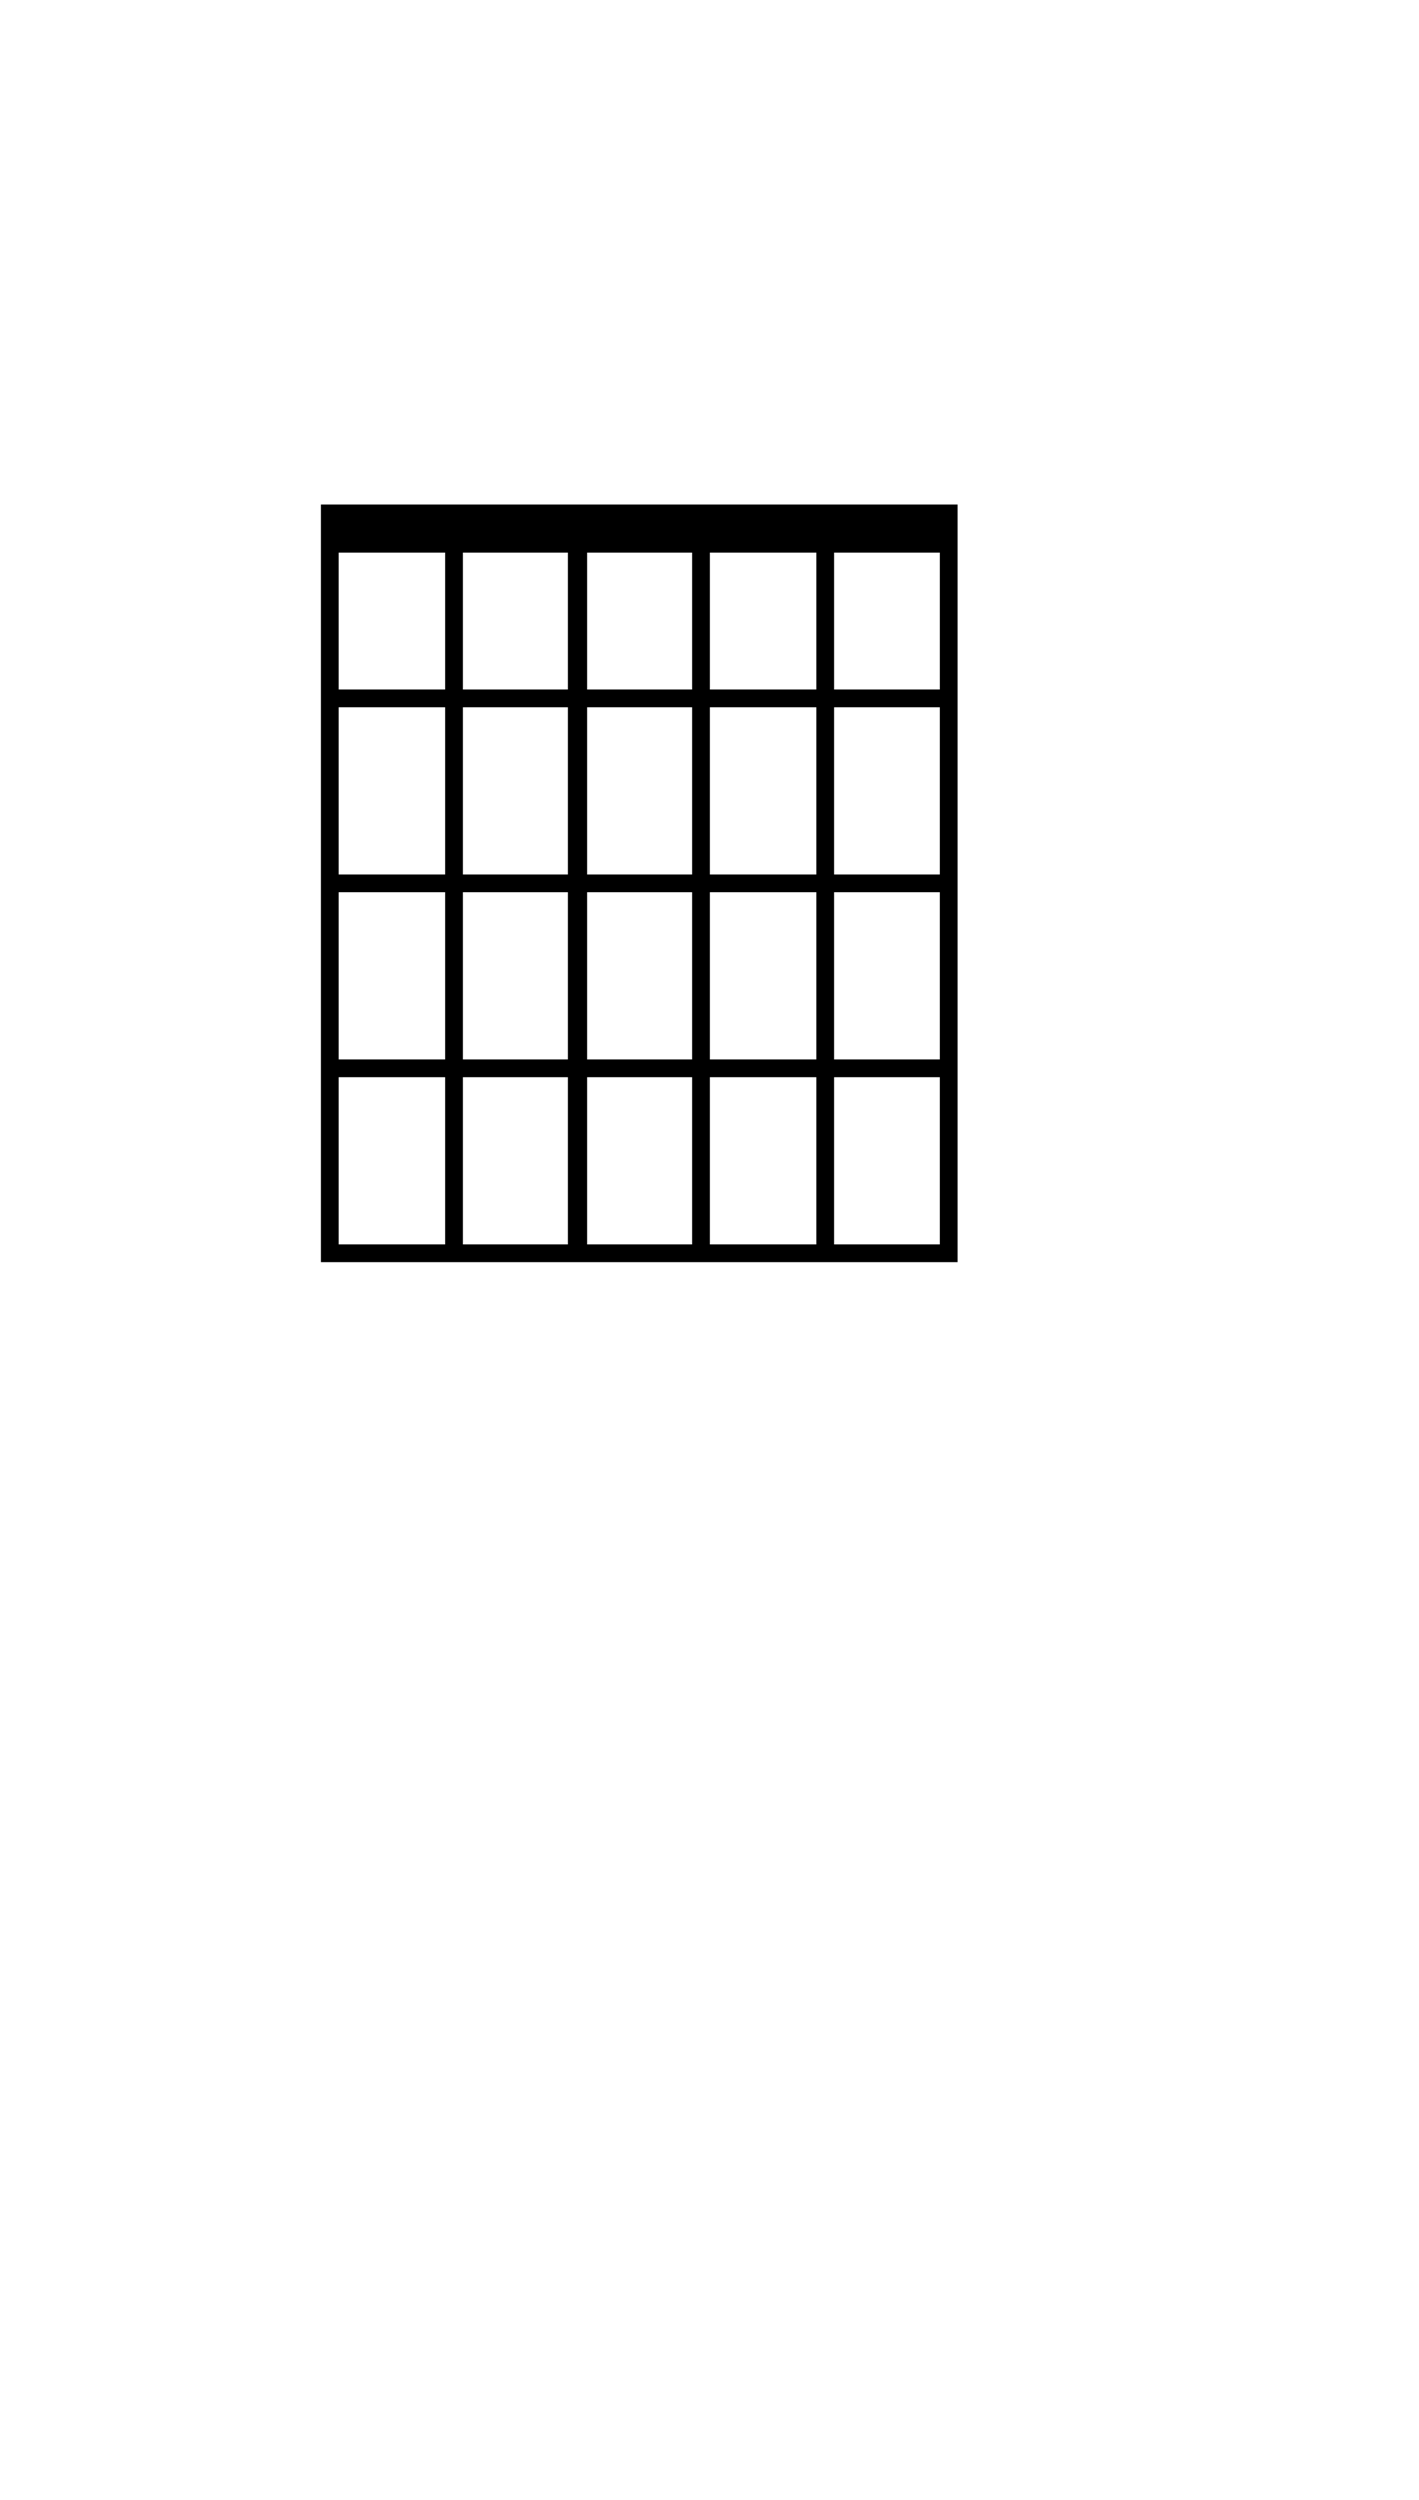 <?xml version="1.0" standalone="no"?>
<svg
    xmlns="http://www.w3.org/2000/svg"
    viewBox="-434 -1392 1919 2751"
    width="2353"
    height="4143"
    >
    <g transform="matrix(1 0 0 -1 0 0)">
        <path style="fill: #000000" d="M861 1024v-1024h-861v1024h861zM694 774h143v185h-143v-185zM526 774h144v185h-144v-185zM360 774h142v185h-142v-185zM24 774h144v185h-144v-185zM192 774h142v185h-142v-185zM837 524v226h-143v-226h143zM670 524v226h-144v-226h144zM502 524v226h-142v-226h142z M168 524v226h-144v-226h144zM192 524h142v226h-142v-226zM837 274v226h-143v-226h143zM670 274v226h-144v-226h144zM502 274v226h-142v-226h142zM168 274v226h-144v-226h144zM192 500v-226h142v226h-142zM837 24v226h-143v-226h143zM670 24v226h-144v-226h144zM502 24v226 h-142v-226h142zM192 24h142v226h-142v-226zM168 24v226h-144v-226h144z" />
    </g>
</svg>
